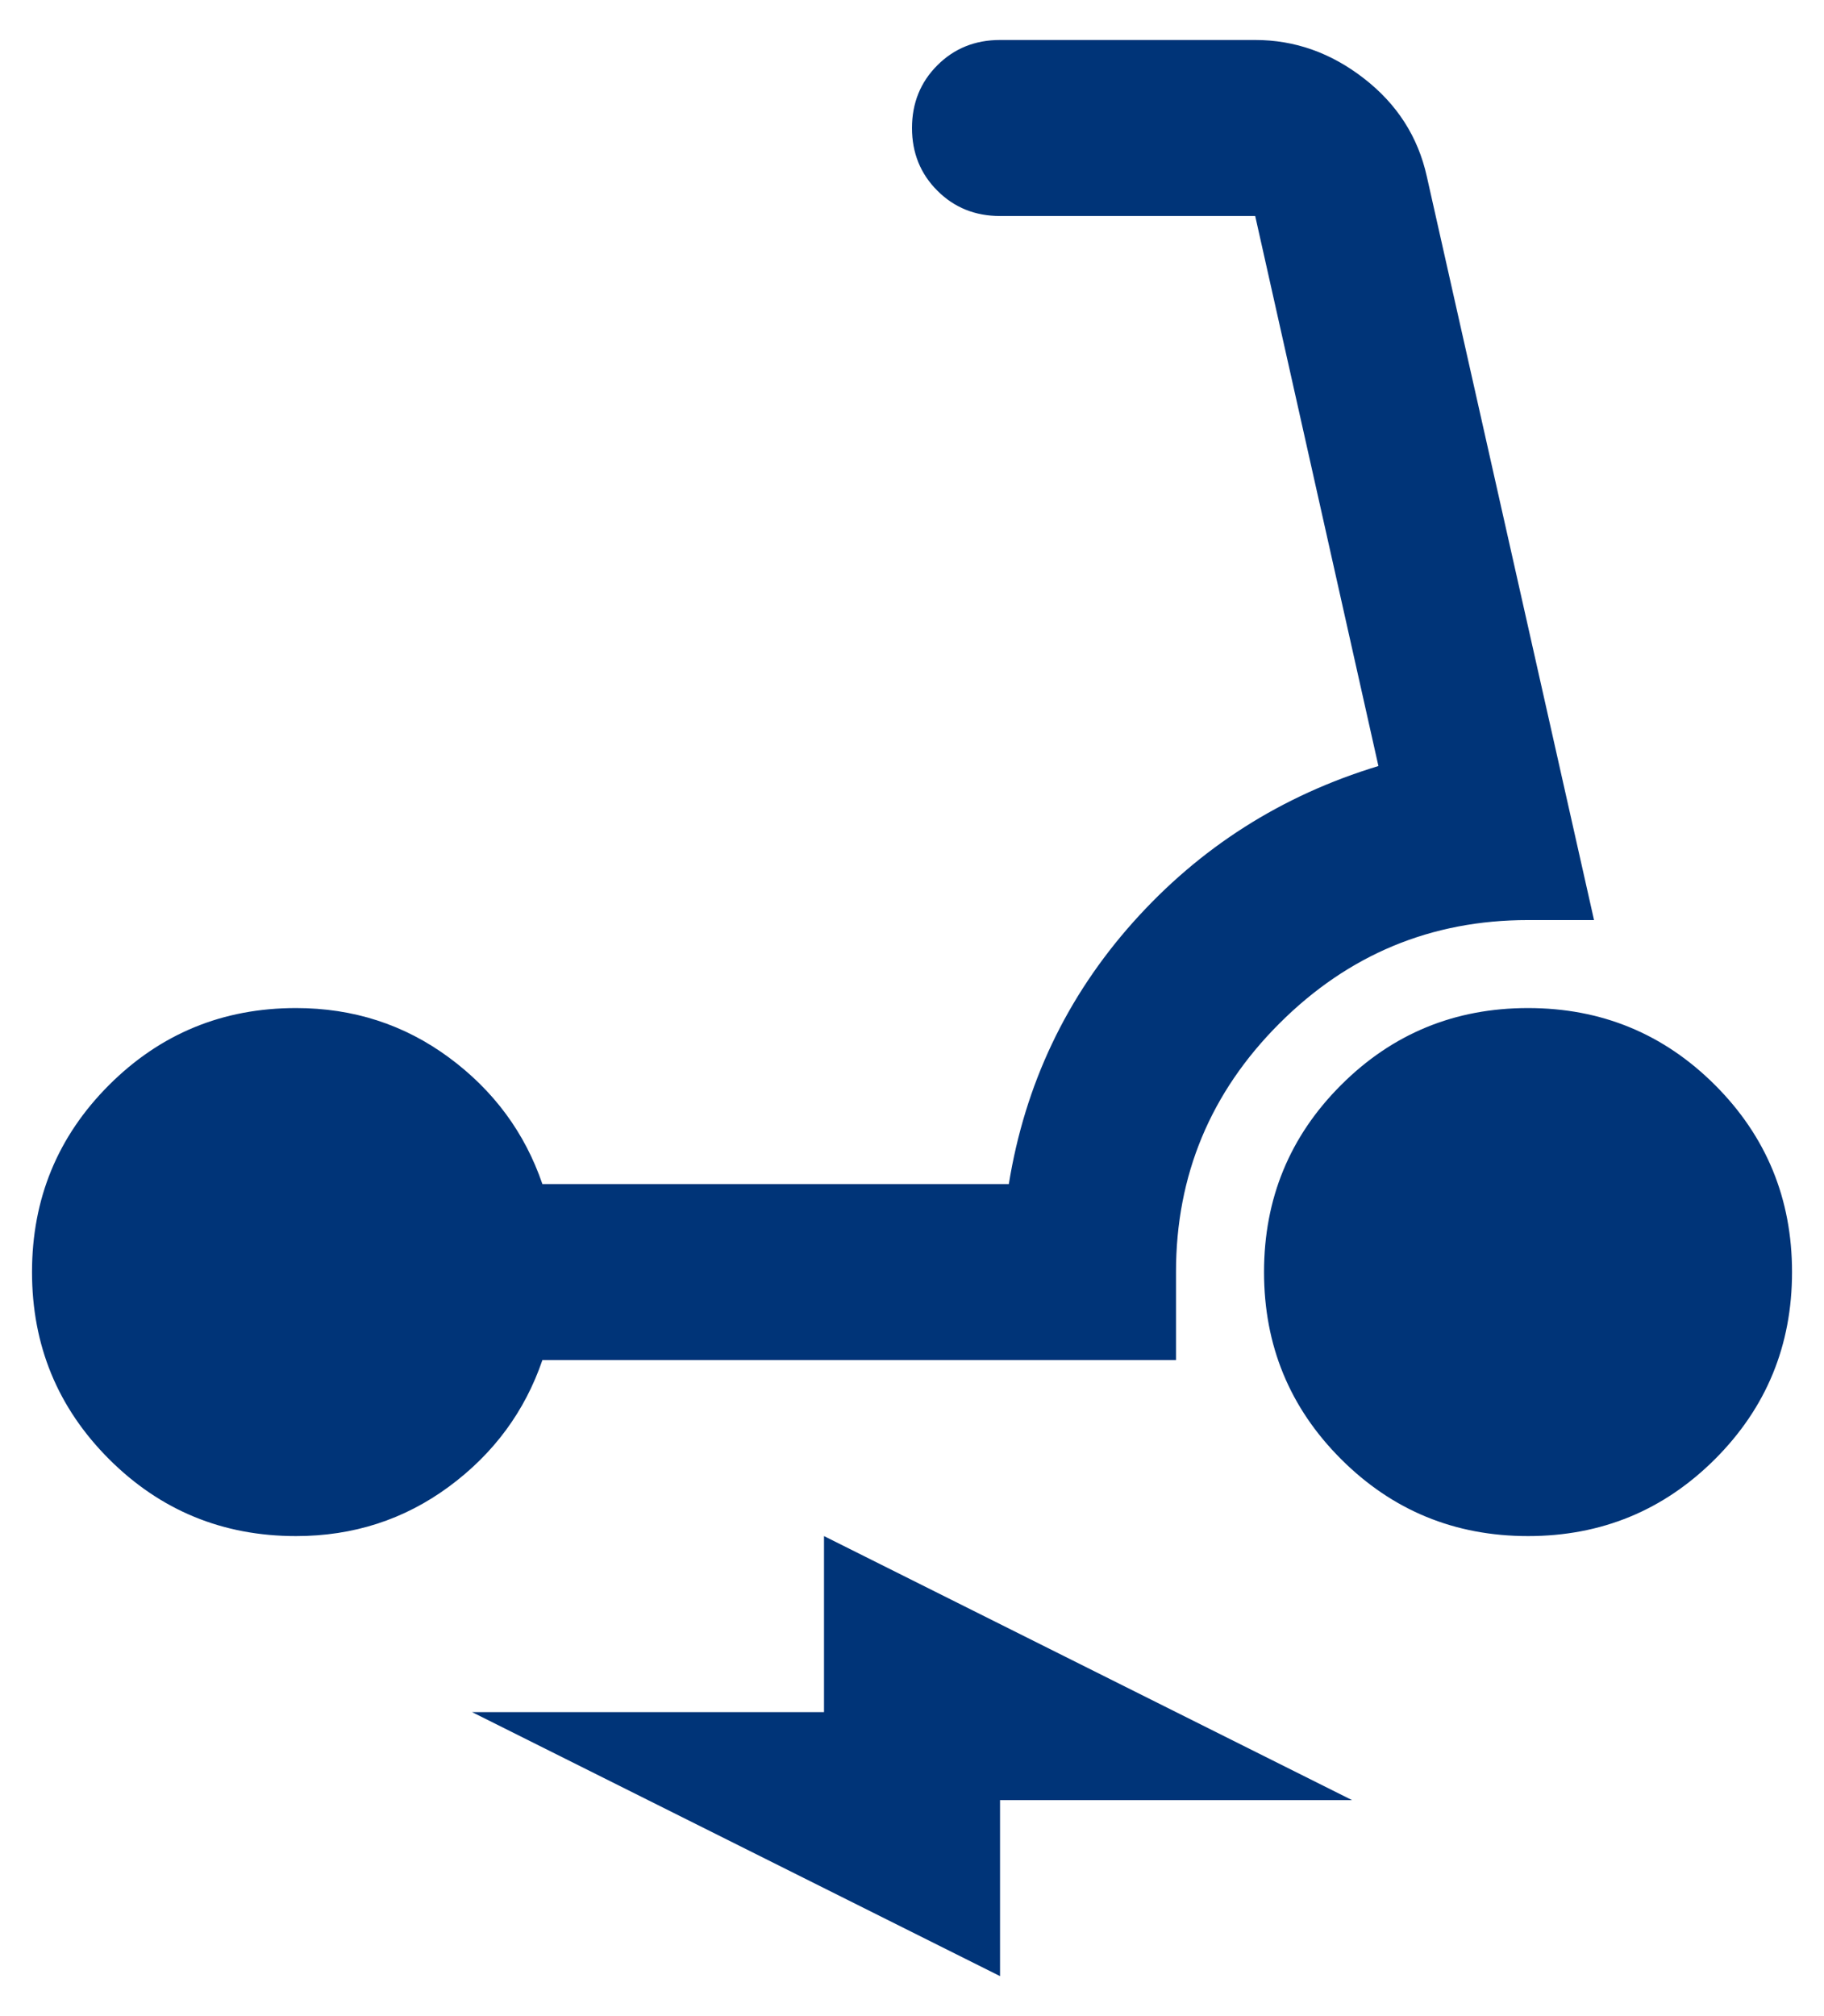 <svg width="38" height="42" viewBox="0 0 38 42" fill="none" xmlns="http://www.w3.org/2000/svg">
<path d="M6.167 32C4.639 32 3.341 31.465 2.271 30.396C1.202 29.326 0.667 28.028 0.667 26.5C0.667 24.972 1.202 23.674 2.271 22.604C3.341 21.535 4.639 21 6.167 21C7.359 21 8.421 21.343 9.353 22.03C10.285 22.718 10.934 23.597 11.3 24.667H21.017C21.353 22.589 22.216 20.771 23.606 19.212C24.997 17.654 26.7 16.57 28.717 15.958L26.15 4.5H20.834C20.314 4.5 19.879 4.324 19.528 3.972C19.176 3.621 19 3.186 19 2.667C19 2.147 19.176 1.712 19.528 1.36C19.879 1.009 20.314 0.833 20.834 0.833H26.15C26.975 0.833 27.731 1.101 28.418 1.636C29.106 2.17 29.542 2.85 29.725 3.675L33.209 19.167H31.834C29.817 19.167 28.091 19.885 26.654 21.321C25.218 22.757 24.5 24.483 24.5 26.5V28.333H11.3C10.934 29.403 10.285 30.282 9.353 30.97C8.421 31.657 7.359 32 6.167 32ZM31.834 32C30.306 32 29.007 31.465 27.938 30.396C26.868 29.326 26.334 28.028 26.334 26.5C26.334 24.972 26.868 23.674 27.938 22.604C29.007 21.535 30.306 21 31.834 21C33.361 21 34.66 21.535 35.73 22.604C36.799 23.674 37.334 24.972 37.334 26.5C37.334 28.028 36.799 29.326 35.73 30.396C34.66 31.465 33.361 32 31.834 32ZM20.834 41.167L9.834 35.667H17.167V32L28.167 37.5H20.834V41.167Z" fill="#003478"/>
</svg>
